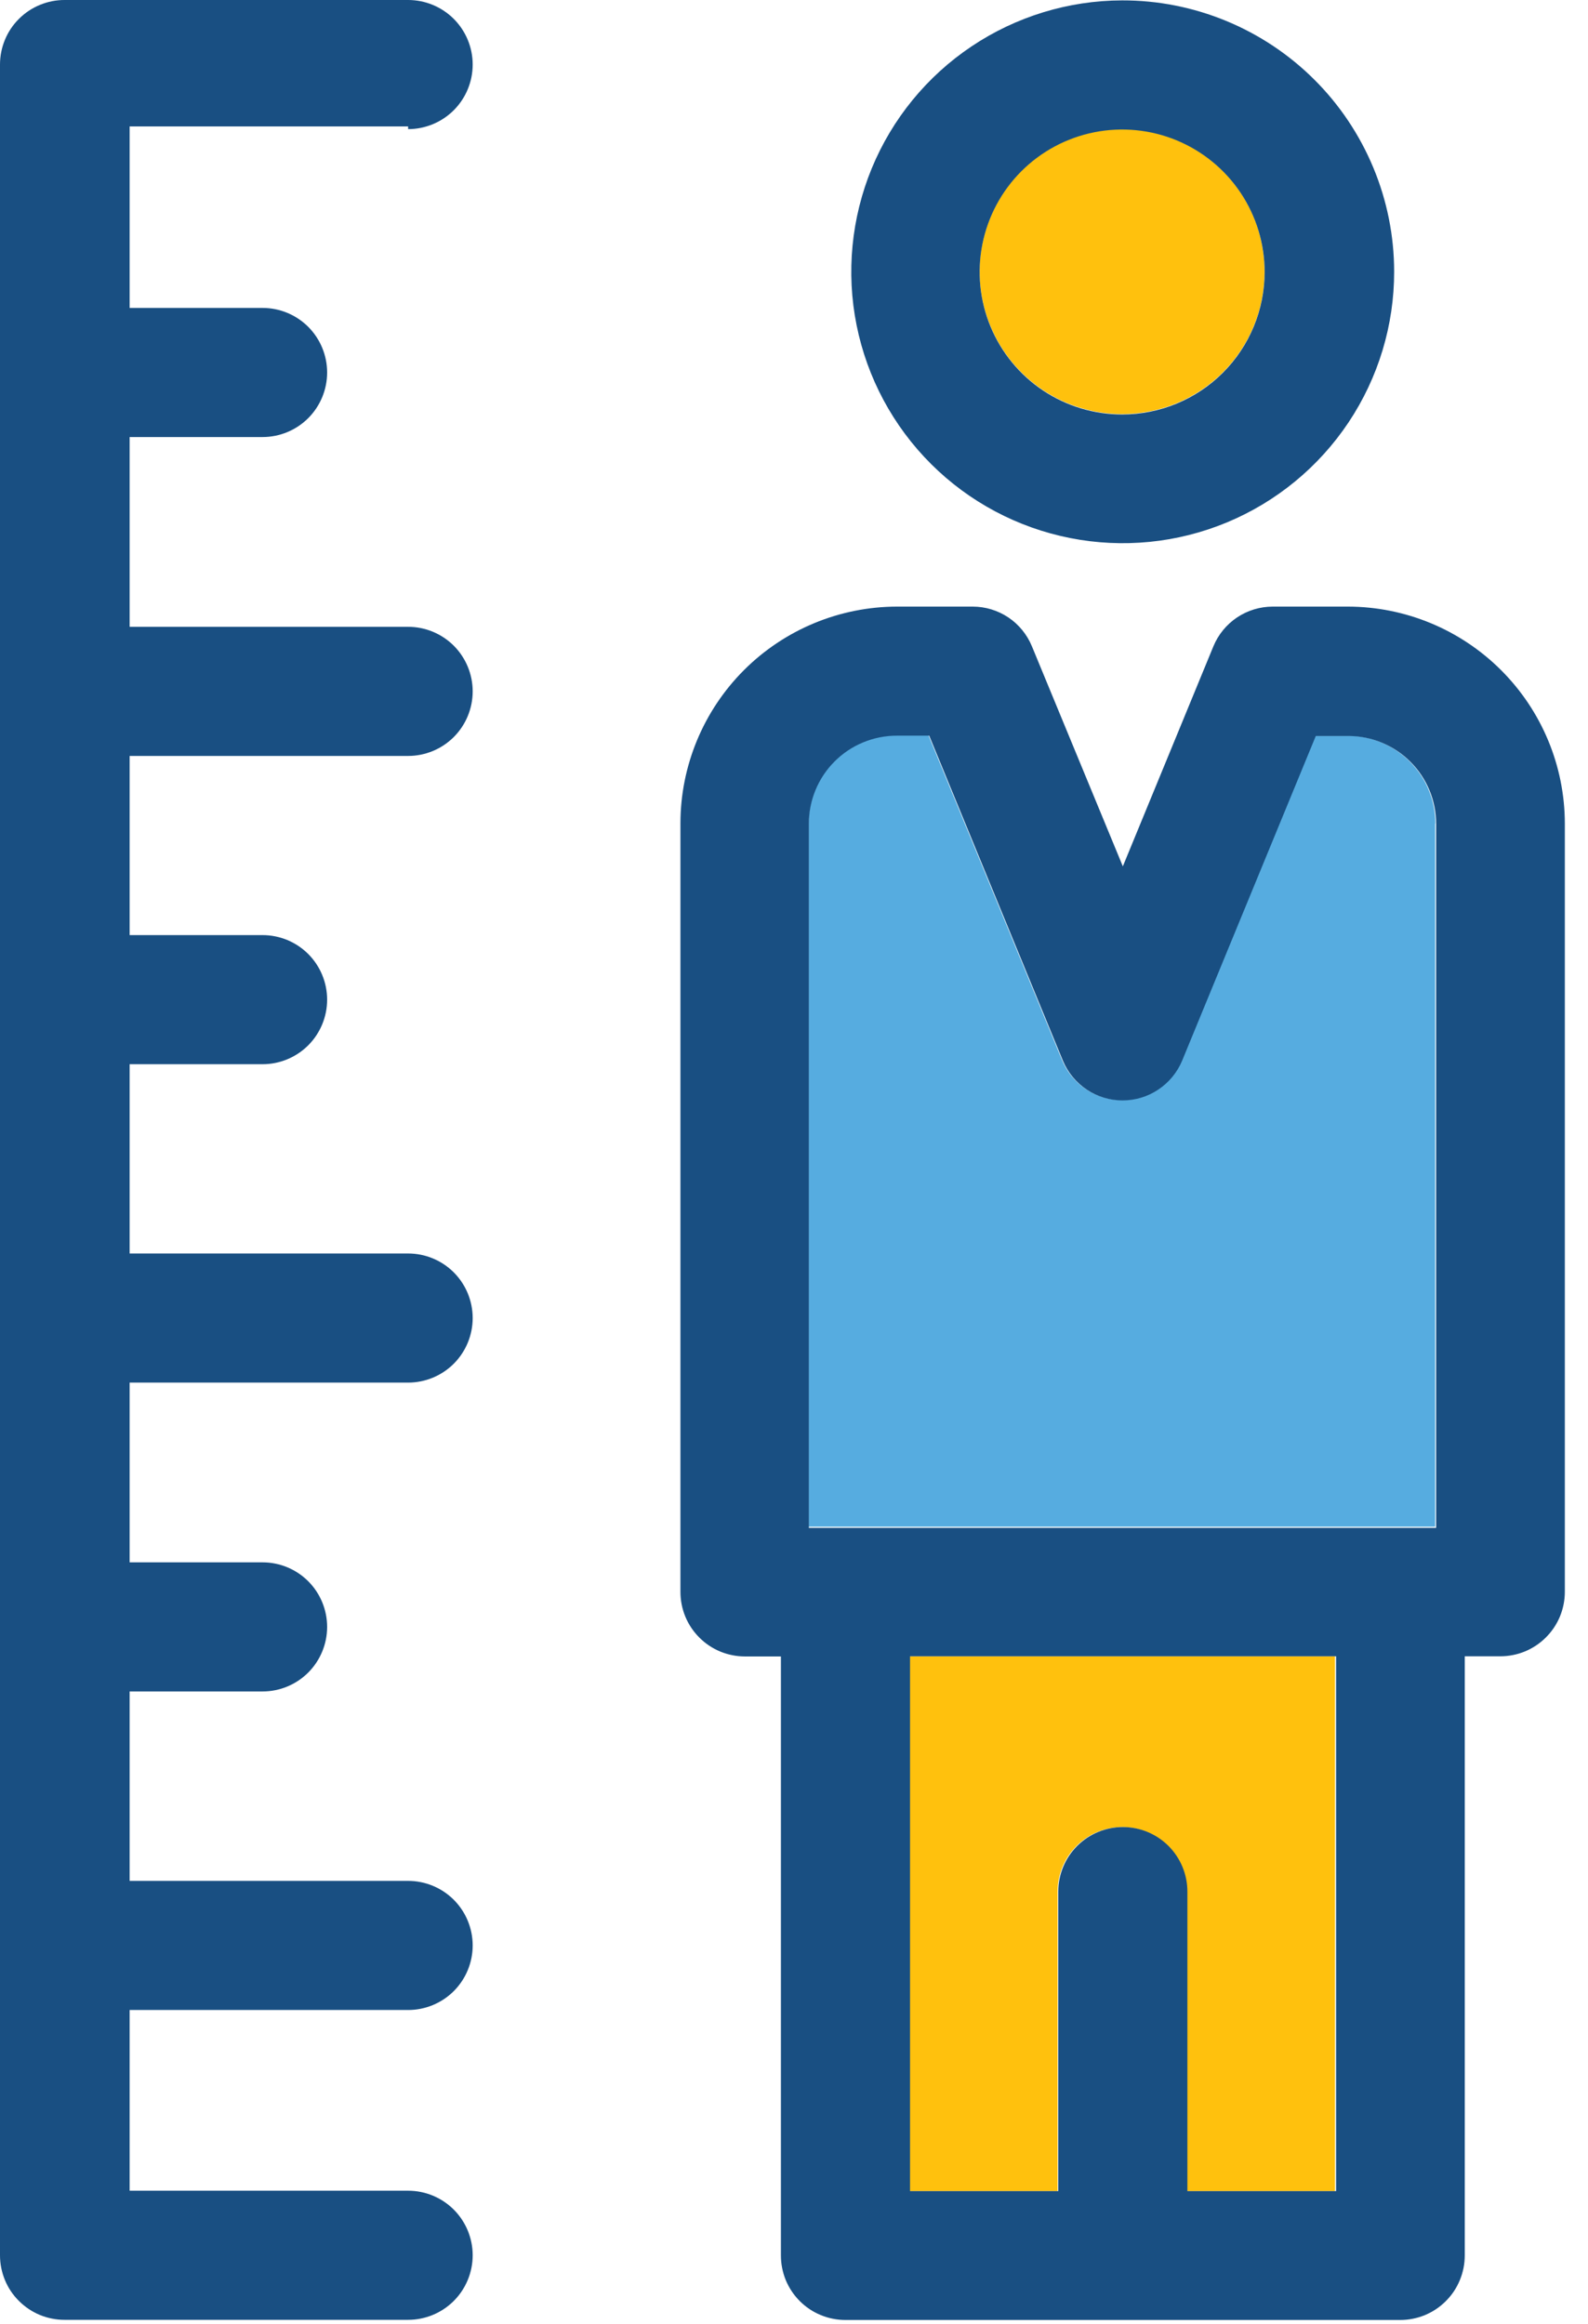 <svg width="41" height="60" viewBox="0 0 41 60" fill="none" xmlns="http://www.w3.org/2000/svg">
<path d="M28.971 3.334C28.243 3.334 27.532 3.55 26.927 3.954C26.322 4.358 25.85 4.933 25.572 5.605C25.294 6.277 25.221 7.017 25.363 7.731C25.505 8.444 25.855 9.1 26.369 9.614C26.884 10.129 27.54 10.479 28.253 10.621C28.967 10.763 29.706 10.69 30.379 10.412C31.051 10.133 31.626 9.662 32.03 9.057C32.434 8.452 32.65 7.741 32.65 7.013C32.65 6.037 32.262 5.101 31.572 4.411C30.882 3.722 29.947 3.334 28.971 3.334Z" fill="#FFC10D"/>
<path d="M28.972 0.01C27.586 0.013 26.233 0.427 25.082 1.199C23.931 1.971 23.035 3.067 22.507 4.348C21.98 5.63 21.843 7.039 22.116 8.397C22.389 9.756 23.058 11.003 24.04 11.982C25.021 12.96 26.271 13.625 27.63 13.893C28.99 14.162 30.398 14.021 31.678 13.489C32.957 12.957 34.05 12.057 34.819 10.904C35.587 9.751 35.997 8.396 35.995 7.01C35.994 6.089 35.811 5.178 35.457 4.328C35.103 3.478 34.586 2.705 33.933 2.055C33.281 1.405 32.507 0.89 31.656 0.539C30.805 0.188 29.893 0.008 28.972 0.01ZM28.972 10.702C28.244 10.702 27.533 10.486 26.928 10.082C26.323 9.678 25.852 9.103 25.573 8.431C25.295 7.759 25.222 7.019 25.364 6.305C25.506 5.592 25.856 4.936 26.37 4.422C26.885 3.907 27.541 3.557 28.254 3.415C28.968 3.273 29.708 3.346 30.38 3.624C31.052 3.903 31.627 4.374 32.031 4.979C32.435 5.584 32.651 6.295 32.651 7.023C32.651 7.999 32.263 8.935 31.573 9.625C30.884 10.314 29.948 10.702 28.972 10.702Z" fill="#194F82"/>
<path d="M37.06 21.265C37.06 20.967 37.001 20.672 36.887 20.397C36.773 20.121 36.606 19.871 36.395 19.661C36.185 19.45 35.935 19.283 35.659 19.169C35.384 19.055 35.089 18.996 34.791 18.996H33.953L30.501 27.38C30.374 27.683 30.16 27.942 29.886 28.124C29.613 28.306 29.291 28.404 28.962 28.404C28.634 28.404 28.312 28.306 28.038 28.124C27.765 27.942 27.551 27.683 27.424 27.38L23.972 18.986H23.144C22.545 18.986 21.971 19.224 21.546 19.647C21.122 20.07 20.882 20.643 20.879 21.242V39.42H37.055V21.265H37.06Z" fill="#56ACE0"/>
<path d="M23.478 56.576H27.305V48.843C27.305 48.401 27.48 47.977 27.793 47.664C28.106 47.352 28.53 47.176 28.972 47.176C29.414 47.176 29.838 47.352 30.151 47.664C30.463 47.977 30.639 48.401 30.639 48.843V56.576H34.466V42.767H23.466V56.576H23.478Z" fill="#FFC10D"/>
<path d="M34.8 15.663H32.857C32.529 15.664 32.209 15.762 31.937 15.944C31.665 16.127 31.453 16.386 31.328 16.689L28.99 22.37L26.643 16.689C26.518 16.386 26.307 16.126 26.035 15.943C25.762 15.761 25.442 15.663 25.114 15.663H23.161C21.678 15.665 20.257 16.255 19.208 17.303C18.16 18.352 17.57 19.773 17.568 21.256V41.104C17.568 41.323 17.611 41.54 17.694 41.742C17.778 41.945 17.901 42.129 18.056 42.283C18.21 42.438 18.394 42.561 18.597 42.645C18.799 42.728 19.016 42.771 19.235 42.771H20.162V58.237C20.162 58.456 20.205 58.673 20.288 58.876C20.372 59.078 20.495 59.262 20.65 59.417C20.805 59.572 20.989 59.695 21.192 59.778C21.395 59.862 21.612 59.904 21.831 59.904H36.151C36.37 59.904 36.587 59.861 36.789 59.778C36.992 59.694 37.175 59.571 37.33 59.416C37.485 59.261 37.608 59.078 37.691 58.875C37.775 58.673 37.818 58.456 37.818 58.237V42.767H38.735C38.954 42.767 39.171 42.724 39.373 42.641C39.575 42.557 39.759 42.434 39.914 42.279C40.069 42.124 40.192 41.941 40.276 41.738C40.359 41.536 40.402 41.319 40.402 41.1V21.265C40.4 19.78 39.809 18.357 38.758 17.306C37.708 16.256 36.285 15.665 34.8 15.663ZM34.484 56.576H30.657V48.843C30.657 48.401 30.481 47.977 30.169 47.664C29.856 47.352 29.432 47.176 28.99 47.176C28.548 47.176 28.124 47.352 27.811 47.664C27.498 47.977 27.323 48.401 27.323 48.843V56.576H23.496V42.767H34.496V56.576H34.484ZM20.884 39.444V21.265C20.884 20.967 20.943 20.672 21.057 20.397C21.171 20.121 21.338 19.871 21.549 19.661C21.759 19.45 22.009 19.283 22.285 19.169C22.56 19.055 22.855 18.996 23.153 18.996H23.991L27.443 27.39C27.57 27.693 27.784 27.952 28.057 28.134C28.331 28.317 28.653 28.414 28.981 28.414C29.31 28.414 29.632 28.317 29.905 28.134C30.179 27.952 30.393 27.693 30.52 27.39L33.972 19.004H34.81C35.108 19.004 35.403 19.063 35.678 19.177C35.953 19.291 36.204 19.458 36.414 19.669C36.625 19.879 36.792 20.129 36.906 20.405C37.02 20.68 37.079 20.975 37.079 21.273V39.451H20.879L20.884 39.444Z" fill="#194F82"/>
<path d="M10.537 3.334C10.979 3.334 11.403 3.158 11.716 2.846C12.028 2.533 12.204 2.109 12.204 1.667C12.204 1.225 12.028 0.801 11.716 0.488C11.403 0.176 10.979 8.46916e-06 10.537 8.46916e-06H1.67C1.451 -0.001 1.234 0.042 1.031 0.126C0.828 0.209 0.644 0.332 0.489 0.487C0.333 0.642 0.21 0.826 0.127 1.028C0.043 1.231 -0 1.448 1.55547e-06 1.667V58.233C-0 58.452 0.043 58.669 0.127 58.872C0.21 59.075 0.333 59.258 0.489 59.413C0.644 59.568 0.828 59.691 1.031 59.775C1.234 59.858 1.451 59.901 1.67 59.9H10.537C10.979 59.9 11.403 59.724 11.716 59.412C12.028 59.099 12.204 58.675 12.204 58.233C12.204 57.791 12.028 57.367 11.716 57.054C11.403 56.742 10.979 56.566 10.537 56.566H3.347V51.9H10.537C10.979 51.9 11.403 51.724 11.716 51.412C12.028 51.099 12.204 50.675 12.204 50.233C12.204 49.791 12.028 49.367 11.716 49.054C11.403 48.742 10.979 48.566 10.537 48.566H3.347V43.675H6.779C7.221 43.675 7.645 43.499 7.958 43.187C8.27 42.874 8.446 42.45 8.446 42.008C8.446 41.566 8.27 41.142 7.958 40.829C7.645 40.517 7.221 40.341 6.779 40.341H3.347V35.7H10.537C10.979 35.7 11.403 35.524 11.716 35.212C12.028 34.899 12.204 34.475 12.204 34.033C12.204 33.591 12.028 33.167 11.716 32.854C11.403 32.542 10.979 32.366 10.537 32.366H3.347V27.479H6.779C7.221 27.479 7.645 27.303 7.958 26.991C8.27 26.678 8.446 26.254 8.446 25.812C8.446 25.37 8.27 24.946 7.958 24.633C7.645 24.321 7.221 24.145 6.779 24.145H3.347V19.519H10.537C10.979 19.519 11.403 19.343 11.716 19.031C12.028 18.718 12.204 18.294 12.204 17.852C12.204 17.41 12.028 16.986 11.716 16.673C11.403 16.361 10.979 16.185 10.537 16.185H3.347V11.285H6.779C7.221 11.285 7.645 11.109 7.958 10.797C8.27 10.484 8.446 10.06 8.446 9.618C8.446 9.176 8.27 8.752 7.958 8.439C7.645 8.127 7.221 7.951 6.779 7.951H3.347V3.265H10.537V3.334Z" fill="#194F82"/>
</svg>
